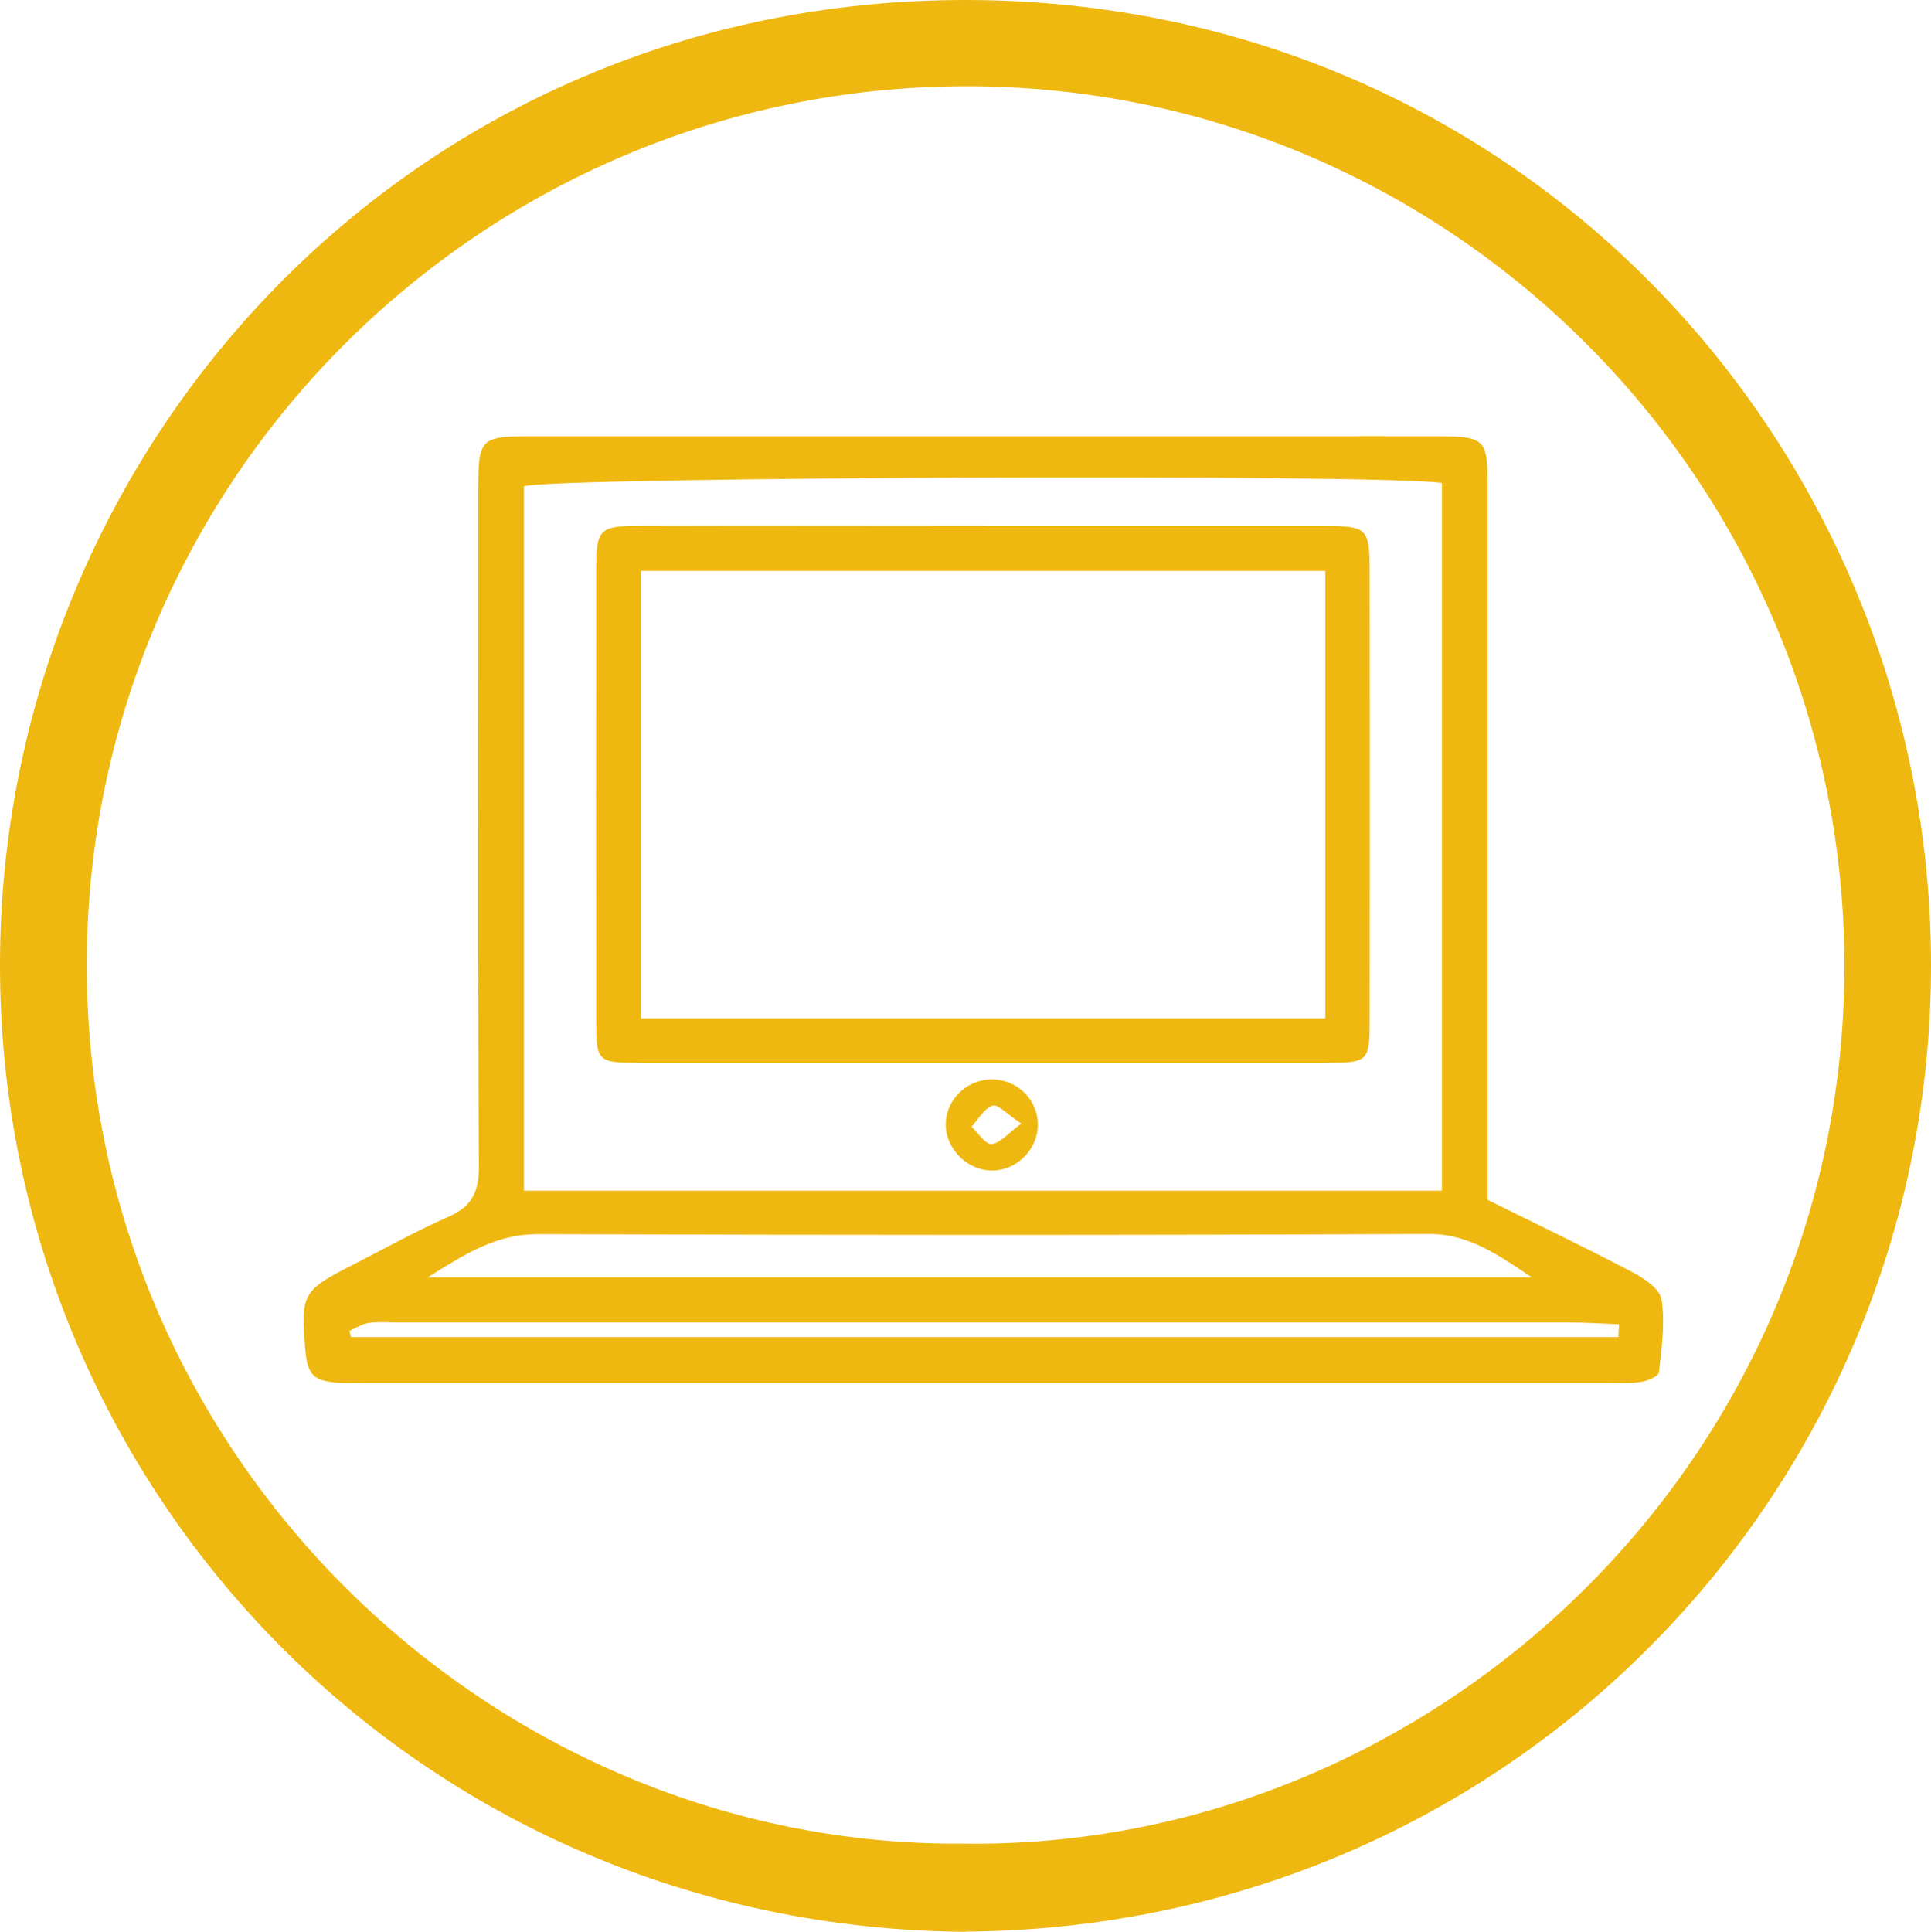 <?xml version="1.0"?>
<svg width="99.21" height="99.24" xmlns="http://www.w3.org/2000/svg" xmlns:svg="http://www.w3.org/2000/svg" data-name="Capa 2">
 <defs>
  <style>.cls-1 {
        stroke-width: 0px;
      }</style>
 </defs>
 <g class="layer">
  <title>Layer 1</title>
  <g data-name="Capa 1" id="Capa_1-2">
   <g id="svg_1">
    <path class="cls-1" d="m49.6,99.24c-28.05,-0.21 -49.63,-22.72 -49.6,-49.71c0.03,-26.53 21.1,-49.6 49.72,-49.53c28.57,0.07 49.47,23.14 49.49,49.54c0.03,26.94 -21.55,49.5 -49.61,49.69l0,0.01zm-0.1,-4.53c23.98,0.33 45.17,-19.36 45.26,-44.94c0.08,-24.99 -20.23,-45.37 -45.15,-45.34c-24.81,0.03 -45.01,20.13 -45.15,44.89c-0.14,25.63 20.97,45.6 45.04,45.39z" fill="#efb810" id="svg_2"/>
    <path class="cls-1" d="m76.43,61.64c2.56,1.27 5.03,2.45 7.45,3.72c0.6,0.31 1.41,0.87 1.49,1.41c0.18,1.21 0,2.49 -0.14,3.73c-0.02,0.2 -0.57,0.44 -0.9,0.49c-0.58,0.09 -1.18,0.05 -1.77,0.05c-21.27,0 -42.53,0 -63.8,0c-0.44,0 -0.89,0.02 -1.33,0c-1.34,-0.09 -1.64,-0.4 -1.75,-1.76c-0.23,-2.81 -0.13,-2.99 2.42,-4.29c1.65,-0.84 3.27,-1.75 4.96,-2.49c1.2,-0.53 1.55,-1.3 1.54,-2.57c-0.05,-8.75 -0.03,-17.49 -0.03,-26.24c0,-2.89 0,-5.78 0,-8.67c0.01,-2.47 0.14,-2.61 2.67,-2.61c13.26,0 26.53,0 39.79,0c2.3,0 4.59,-0.01 6.89,0c2.37,0.02 2.51,0.15 2.51,2.53c0,11.27 0,22.53 0,33.8l0,2.93l0,-0.03zm-2.35,-0.47l0,-36.36c-3.25,-0.48 -45.6,-0.31 -47.16,0.17l0,36.19l47.16,0zm4.62,4.45c-1.69,-1.12 -3.21,-2.24 -5.31,-2.23c-15.25,0.07 -30.51,0.06 -45.76,0.01c-2.12,0 -3.68,0.98 -5.65,2.22l56.72,0zm4.45,3.07c0,-0.22 0.02,-0.44 0.03,-0.66c-0.83,-0.03 -1.66,-0.09 -2.49,-0.09c-20.06,0 -40.13,0 -60.19,0c-0.52,0 -1.04,-0.05 -1.55,0.02c-0.35,0.05 -0.67,0.27 -1,0.41c0.03,0.11 0.06,0.22 0.08,0.32l65.12,0z" fill="#efb810" id="svg_3"/>
    <path class="cls-1" d="m50.65,27.02c5.77,0 11.55,0 17.32,0c2.3,0 2.39,0.1 2.4,2.36c0.01,7.62 0.01,15.25 0,22.87c0,2.33 -0.03,2.35 -2.37,2.35c-11.69,0 -23.39,0 -35.08,0c-2.24,0 -2.29,-0.05 -2.29,-2.2c-0.01,-7.7 -0.01,-15.4 0,-23.1c0,-2.13 0.15,-2.28 2.26,-2.29c5.92,-0.02 11.84,0 17.76,0l0,0.01zm-17.72,2.31l0,22.99l35.16,0l0,-22.99l-35.16,0z" fill="#efb810" id="svg_4"/>
    <path class="cls-1" d="m50.95,55.45c1.33,0 2.39,1.06 2.37,2.37c-0.03,1.3 -1.16,2.37 -2.46,2.31c-1.19,-0.05 -2.24,-1.11 -2.27,-2.29c-0.04,-1.3 1.04,-2.38 2.36,-2.39zm1.52,2.27c-0.73,-0.48 -1.2,-1.01 -1.48,-0.92c-0.43,0.14 -0.72,0.7 -1.08,1.08c0.35,0.32 0.71,0.91 1.03,0.89c0.43,-0.03 0.83,-0.53 1.52,-1.04l0.01,-0.01z" fill="#efb810" id="svg_5"/>
   </g>
  </g>
 </g>
</svg>